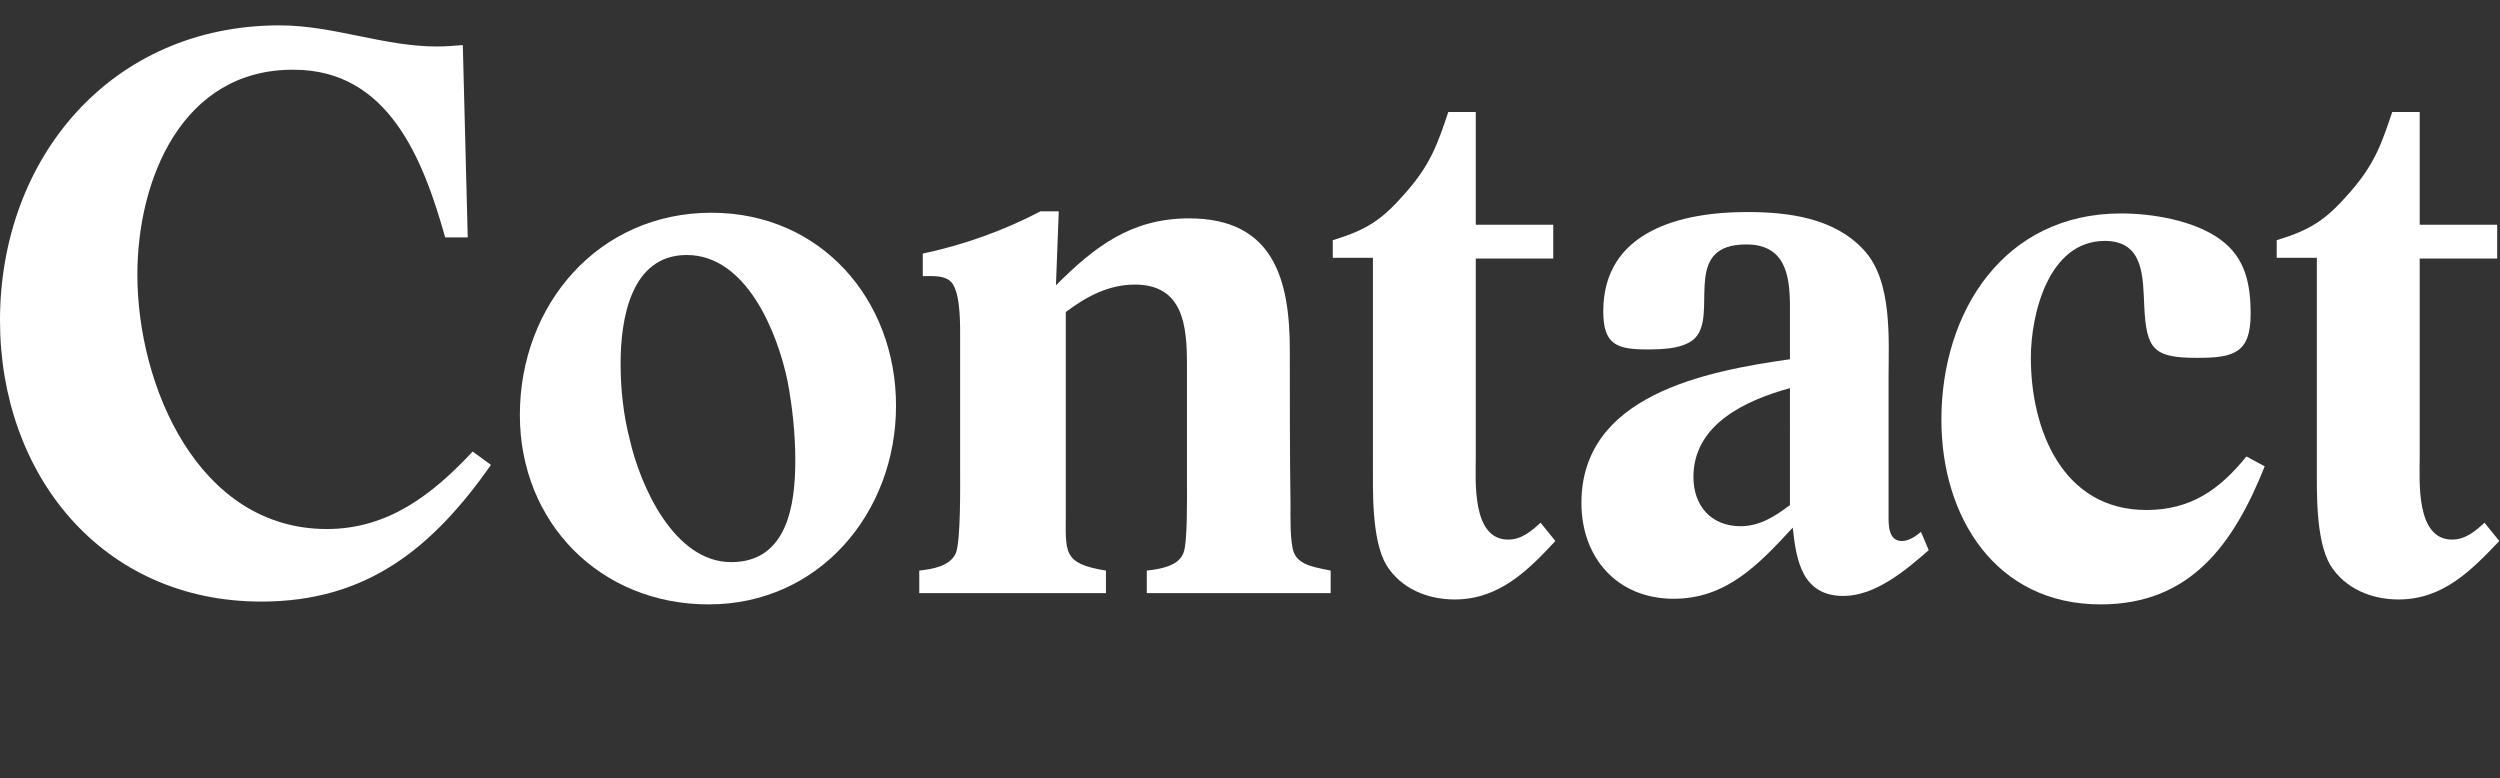 <?xml version="1.0" encoding="utf-8"?>
<!-- Generator: Adobe Illustrator 25.1.0, SVG Export Plug-In . SVG Version: 6.00 Build 0)  -->
<svg version="1.1" id="Layer_1" xmlns="http://www.w3.org/2000/svg" xmlns:xlink="http://www.w3.org/1999/xlink" x="0px" y="0px"
	 viewBox="0 0 354.9 110.5" style="enable-background:new 0 0 354.9 110.5;" xml:space="preserve">
<rect x="0" y="0" width="354.9" height="110.5" fill="#333333" stroke="none"/>
<style type="text/css">
	.st0{fill:#fff;}
</style>
<g>
	<path class="st0" d="M37.1,85.4C14.4,85.4,0,67.3,0,45.5C0,22.4,15.8,3.6,39.7,3.6c7.6,0,14.8,3,22.3,3c1.2,0,2.5-0.1,3.7-0.2
		l0.7,27.3h-3.2c-3.1-11-8-23.8-21.5-23.8C25.9,9.8,19.5,25.4,19.5,39c0,15.7,8.6,36.1,26.9,36.1c8.7,0,15-4.9,20.7-11l2.6,1.9
		C61.4,77.8,52.1,85.4,37.1,85.4z"/>
	<path class="st0" d="M100.6,85.8c-15.4,0-26.8-11.6-26.8-26.9c0-15.6,11.1-28.7,27.2-28.7c15.5,0,26.2,12.3,26.2,27.4
		C127.2,72.8,116.3,85.8,100.6,85.8z M111.8,54.1c-1.4-6.8-5.8-17.9-14.3-17.9c-8,0-9.4,9.2-9.4,15.4c0,3.7,0.4,7.3,1.3,10.8
		c1.5,6.6,6.3,17.4,14.4,17.4c8,0,9.1-8.2,9.1-14.4C112.9,61.6,112.5,57.8,111.8,54.1z"/>
	<path class="st0" d="M162.8,84.3V81c1.8-0.2,4.5-0.6,5.2-2.5c0.6-1.4,0.5-8,0.5-9.8v-17c0-5.4-0.5-11.3-7.4-11.3
		c-3.7,0-6.9,1.7-9.8,3.9v28.5c0,5.6-0.5,7.2,5.7,8.2v3.2h-26.5V81c1.8-0.2,4.4-0.6,5.2-2.5c0.7-1.8,0.6-9.7,0.6-11.9V48.4
		c0-2,0.1-6.2-1-8c-0.8-1.4-2.9-1.2-4.3-1.2V36c5.7-1.2,11.6-3.3,16.7-6h2.6l-0.4,10.5c5.5-5.5,10.7-9.5,18.9-9.5
		c12,0,14.3,8.7,14.3,18.7c0,7.4,0,14.7,0.1,22c0,1.5-0.1,5.4,0.5,6.8c0.8,1.9,3.5,2.1,5.2,2.5v3.2H162.8z"/>
	<path class="st0" d="M206.5,85.1c-3.8,0-7.6-1.5-9.7-4.9c-2.1-3.6-1.9-10.5-1.9-14.5V36.6h-5.7v-2.5c4.9-1.5,7-2.9,10.4-6.8
		s4.4-6.6,6-11.4h3.9v16h11v4.8h-11v28.2c0,3.3-0.6,11.7,4.6,11.7c1.9,0,3.3-1.2,4.6-2.4l2.1,2.6C216.9,81,212.8,85.1,206.5,85.1z"
		/>
	<path class="st0" d="M261.7,84.6c-5.8,0-6.7-4.9-7.2-9.7c-4.8,5.2-9.4,10.1-16.9,10.1c-8,0-13.1-5.8-13.1-13.6
		c0-15.3,17.6-18.7,29.6-20.4v-7.5c0-4.5-0.7-8.8-6.2-8.8c-8.7,0-4.6,8.6-6.7,12.5c-1.2,2.4-5.2,2.4-7.5,2.4c-4.3,0-6.1-0.8-6.1-5.4
		c0-11.4,11-14.1,20.4-14.1c5.8,0,12.4,0.8,16.6,5.4c4.1,4.4,3.5,12.8,3.5,18.2v19.3c0,1.4-0.1,3.8,1.9,3.8c1,0,2-0.7,2.7-1.3
		l1.1,2.6C270.5,81,266.2,84.6,261.7,84.6z M254.1,55.1c-6.2,1.7-13.7,5.1-13.7,12.6c0,4.1,2.5,7,6.7,7c2.7,0,4.9-1.4,7-3V55.1z"/>
	<path class="st0" d="M298.2,85.8c-14.9,0-22.6-12.4-22.6-26.2c0-15.4,8.9-29.3,25.5-29.3c4.5,0,10.4,1,14.1,3.7
		c3.6,2.6,4.3,6.4,4.3,10.6c0,5.6-2.5,6.2-7.6,6.2c-6.2,0-7.2-1.2-7.5-7.3c-0.2-4.1,0-9.3-5.6-9.3c-8,0-10.5,10.4-10.5,16.6
		c0,10.2,4.5,21.6,16.4,21.6c6.3,0,10.4-2.9,14.2-7.6l2.6,1.4C317.1,77.2,311,85.8,298.2,85.8z"/>
	<path class="st0" d="M340.5,85.1c-3.8,0-7.6-1.5-9.7-4.9c-2.1-3.6-1.9-10.5-1.9-14.5V36.6h-5.7v-2.5c4.9-1.5,7-2.9,10.4-6.8
		s4.4-6.6,6-11.4h3.9v16h11v4.8h-11v28.2c0,3.3-0.6,11.7,4.6,11.7c1.9,0,3.3-1.2,4.6-2.4l2.1,2.6C350.8,81,346.8,85.1,340.5,85.1z"
		/>
</g>
</svg>
